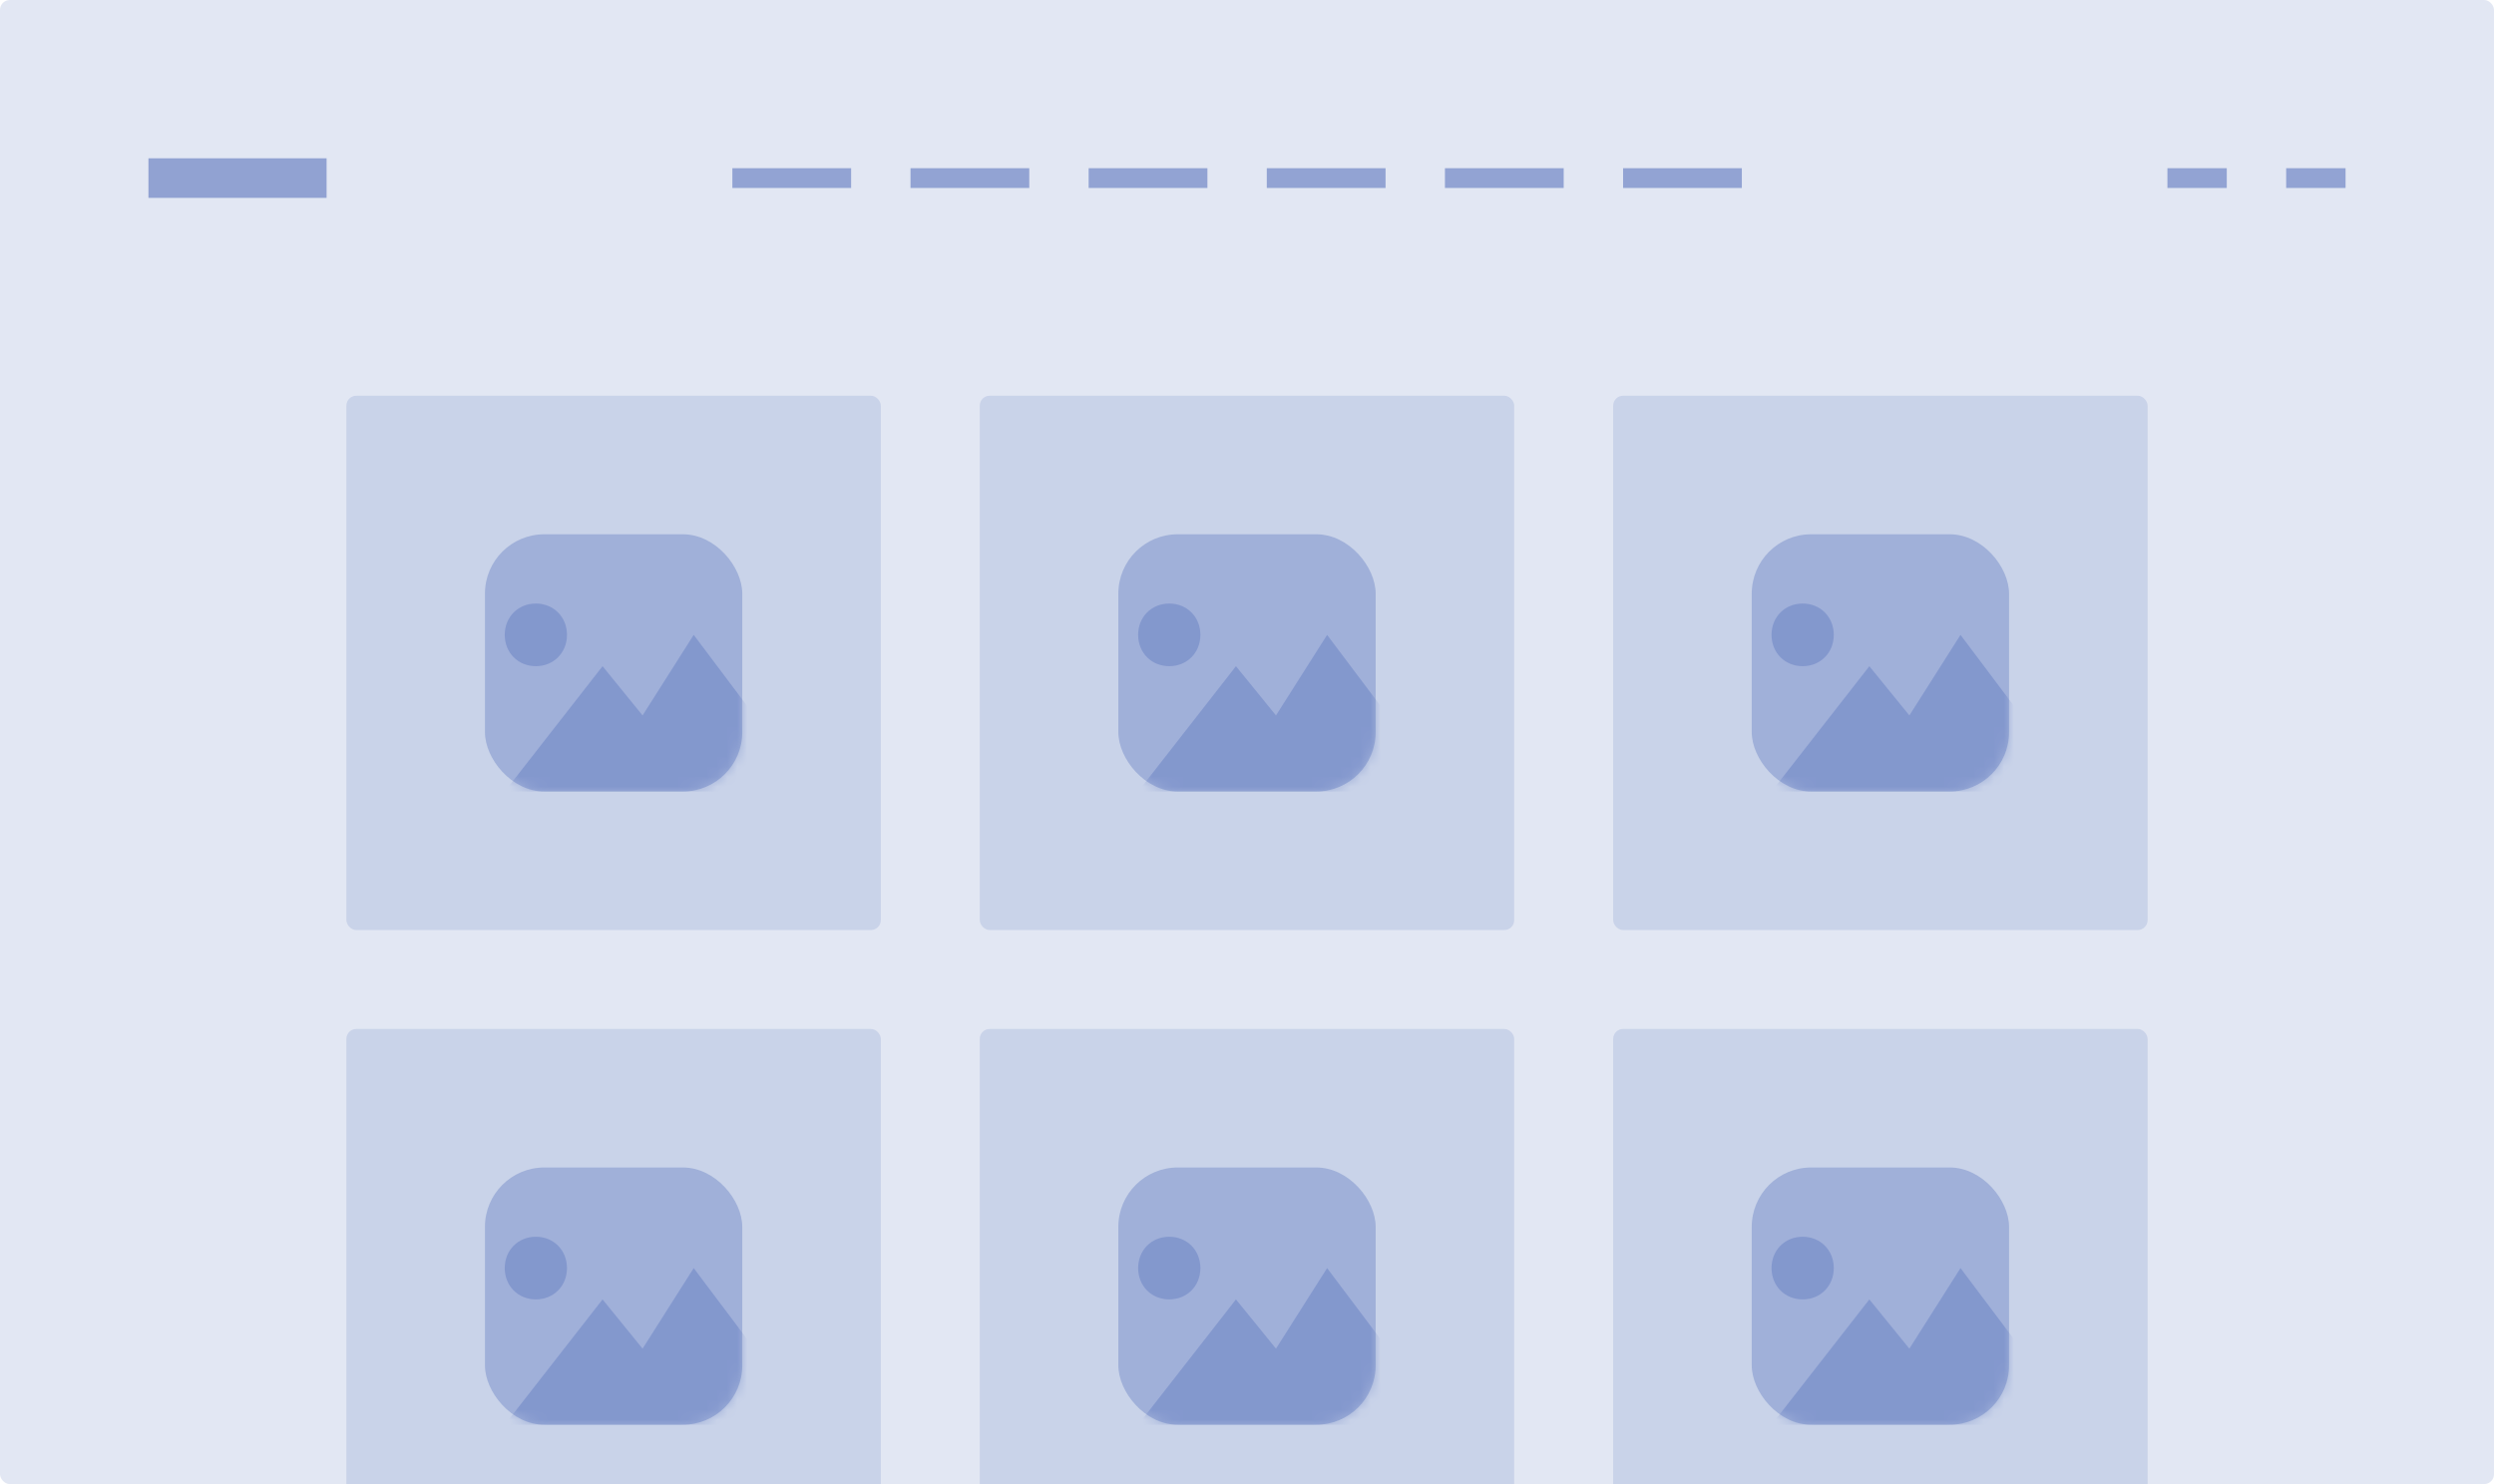 <svg width="252" height="150" viewBox="0 0 252 150" fill="none" xmlns="http://www.w3.org/2000/svg">
<g clip-path="url(#clip0)">
<rect opacity="0.15" width="252" height="150" rx="1" fill="#415FB3"/>
<rect opacity="0.15" x="35" y="40" width="54" height="54" rx="1" fill="#415FB3"/>
<rect opacity="0.3" x="49" y="54" width="26" height="26" rx="6" fill="#415FB3"/>
<mask id="mask0" mask-type="alpha" maskUnits="userSpaceOnUse" x="49" y="54" width="26" height="26">
<rect opacity="0.3" x="49" y="54" width="26" height="26" rx="6" fill="#415FB3"/>
</mask>
<g mask="url(#mask0)">
<path d="M51 64.167C51 62.357 52.348 61 54.145 61C55.942 61 57.29 62.357 57.29 64.167C57.29 65.976 55.942 67.333 54.145 67.333C52.348 67.333 51 65.976 51 64.167ZM70.094 64.167L64.927 72.309L60.884 67.333L51 80H82L70.094 64.167Z" fill="#415FB3"/>
</g>
<rect opacity="0.15" x="99" y="40" width="54" height="54" rx="1" fill="#415FB3"/>
<rect opacity="0.3" x="113" y="54" width="26" height="26" rx="6" fill="#415FB3"/>
<mask id="mask1" mask-type="alpha" maskUnits="userSpaceOnUse" x="113" y="54" width="26" height="26">
<rect opacity="0.3" x="113" y="54" width="26" height="26" rx="6" fill="#415FB3"/>
</mask>
<g mask="url(#mask1)">
<path d="M115 64.167C115 62.357 116.348 61 118.145 61C119.942 61 121.29 62.357 121.29 64.167C121.29 65.976 119.942 67.333 118.145 67.333C116.348 67.333 115 65.976 115 64.167ZM134.094 64.167L128.928 72.309L124.884 67.333L115 80H146L134.094 64.167Z" fill="#415FB3"/>
</g>
<rect opacity="0.15" x="163" y="40" width="54" height="54" rx="1" fill="#415FB3"/>
<rect opacity="0.3" x="177" y="54" width="26" height="26" rx="6" fill="#415FB3"/>
<mask id="mask2" mask-type="alpha" maskUnits="userSpaceOnUse" x="177" y="54" width="26" height="26">
<rect opacity="0.3" x="177" y="54" width="26" height="26" rx="6" fill="#415FB3"/>
</mask>
<g mask="url(#mask2)">
<path d="M179 64.167C179 62.357 180.348 61 182.145 61C183.942 61 185.29 62.357 185.29 64.167C185.29 65.976 183.942 67.333 182.145 67.333C180.348 67.333 179 65.976 179 64.167ZM198.094 64.167L192.928 72.309L188.884 67.333L179 80H210L198.094 64.167Z" fill="#415FB3"/>
</g>
<rect opacity="0.15" x="35" y="104" width="54" height="54" rx="1" fill="#415FB3"/>
<rect opacity="0.3" x="49" y="118" width="26" height="26" rx="6" fill="#415FB3"/>
<mask id="mask3" mask-type="alpha" maskUnits="userSpaceOnUse" x="49" y="118" width="26" height="26">
<rect opacity="0.3" x="49" y="118" width="26" height="26" rx="6" fill="#415FB3"/>
</mask>
<g mask="url(#mask3)">
<path d="M51 128.167C51 126.357 52.348 125 54.145 125C55.942 125 57.29 126.357 57.29 128.167C57.29 129.976 55.942 131.333 54.145 131.333C52.348 131.333 51 129.976 51 128.167ZM70.094 128.167L64.927 136.31L60.884 131.333L51 144H82L70.094 128.167Z" fill="#415FB3"/>
</g>
<rect opacity="0.15" x="99" y="104" width="54" height="54" rx="1" fill="#415FB3"/>
<rect opacity="0.3" x="113" y="118" width="26" height="26" rx="6" fill="#415FB3"/>
<mask id="mask4" mask-type="alpha" maskUnits="userSpaceOnUse" x="113" y="118" width="26" height="26">
<rect opacity="0.3" x="113" y="118" width="26" height="26" rx="6" fill="#415FB3"/>
</mask>
<g mask="url(#mask4)">
<path d="M115 128.167C115 126.357 116.348 125 118.145 125C119.942 125 121.29 126.357 121.29 128.167C121.29 129.976 119.942 131.333 118.145 131.333C116.348 131.333 115 129.976 115 128.167ZM134.094 128.167L128.928 136.31L124.884 131.333L115 144H146L134.094 128.167Z" fill="#415FB3"/>
</g>
<rect opacity="0.15" x="163" y="104" width="54" height="54" rx="1" fill="#415FB3"/>
<rect opacity="0.3" x="177" y="118" width="26" height="26" rx="6" fill="#415FB3"/>
<mask id="mask5" mask-type="alpha" maskUnits="userSpaceOnUse" x="177" y="118" width="26" height="26">
<rect opacity="0.3" x="177" y="118" width="26" height="26" rx="6" fill="#415FB3"/>
</mask>
<g mask="url(#mask5)">
<path d="M179 128.167C179 126.357 180.348 125 182.145 125C183.942 125 185.29 126.357 185.29 128.167C185.29 129.976 183.942 131.333 182.145 131.333C180.348 131.333 179 129.976 179 128.167ZM198.094 128.167L192.928 136.31L188.884 131.333L179 144H210L198.094 128.167Z" fill="#415FB3"/>
</g>
<rect opacity="0.5" x="15" y="16" width="18" height="4" fill="#415FB3"/>
<g opacity="0.5">
<rect x="74" y="17" width="12" height="2" fill="#415FB3"/>
<rect x="92" y="17" width="12" height="2" fill="#415FB3"/>
<rect x="110" y="17" width="12" height="2" fill="#415FB3"/>
<rect x="128" y="17" width="12" height="2" fill="#415FB3"/>
<rect x="146" y="17" width="12" height="2" fill="#415FB3"/>
<rect x="164" y="17" width="12" height="2" fill="#415FB3"/>
</g>
<g opacity="0.5">
<rect x="219" y="17" width="6" height="2" fill="#415FB3"/>
<rect x="231" y="17" width="6" height="2" fill="#415FB3"/>
</g>
</g>
<defs>
<clipPath id="clip0">
<rect width="252" height="150" fill="white"/>
</clipPath>
</defs>
</svg>
